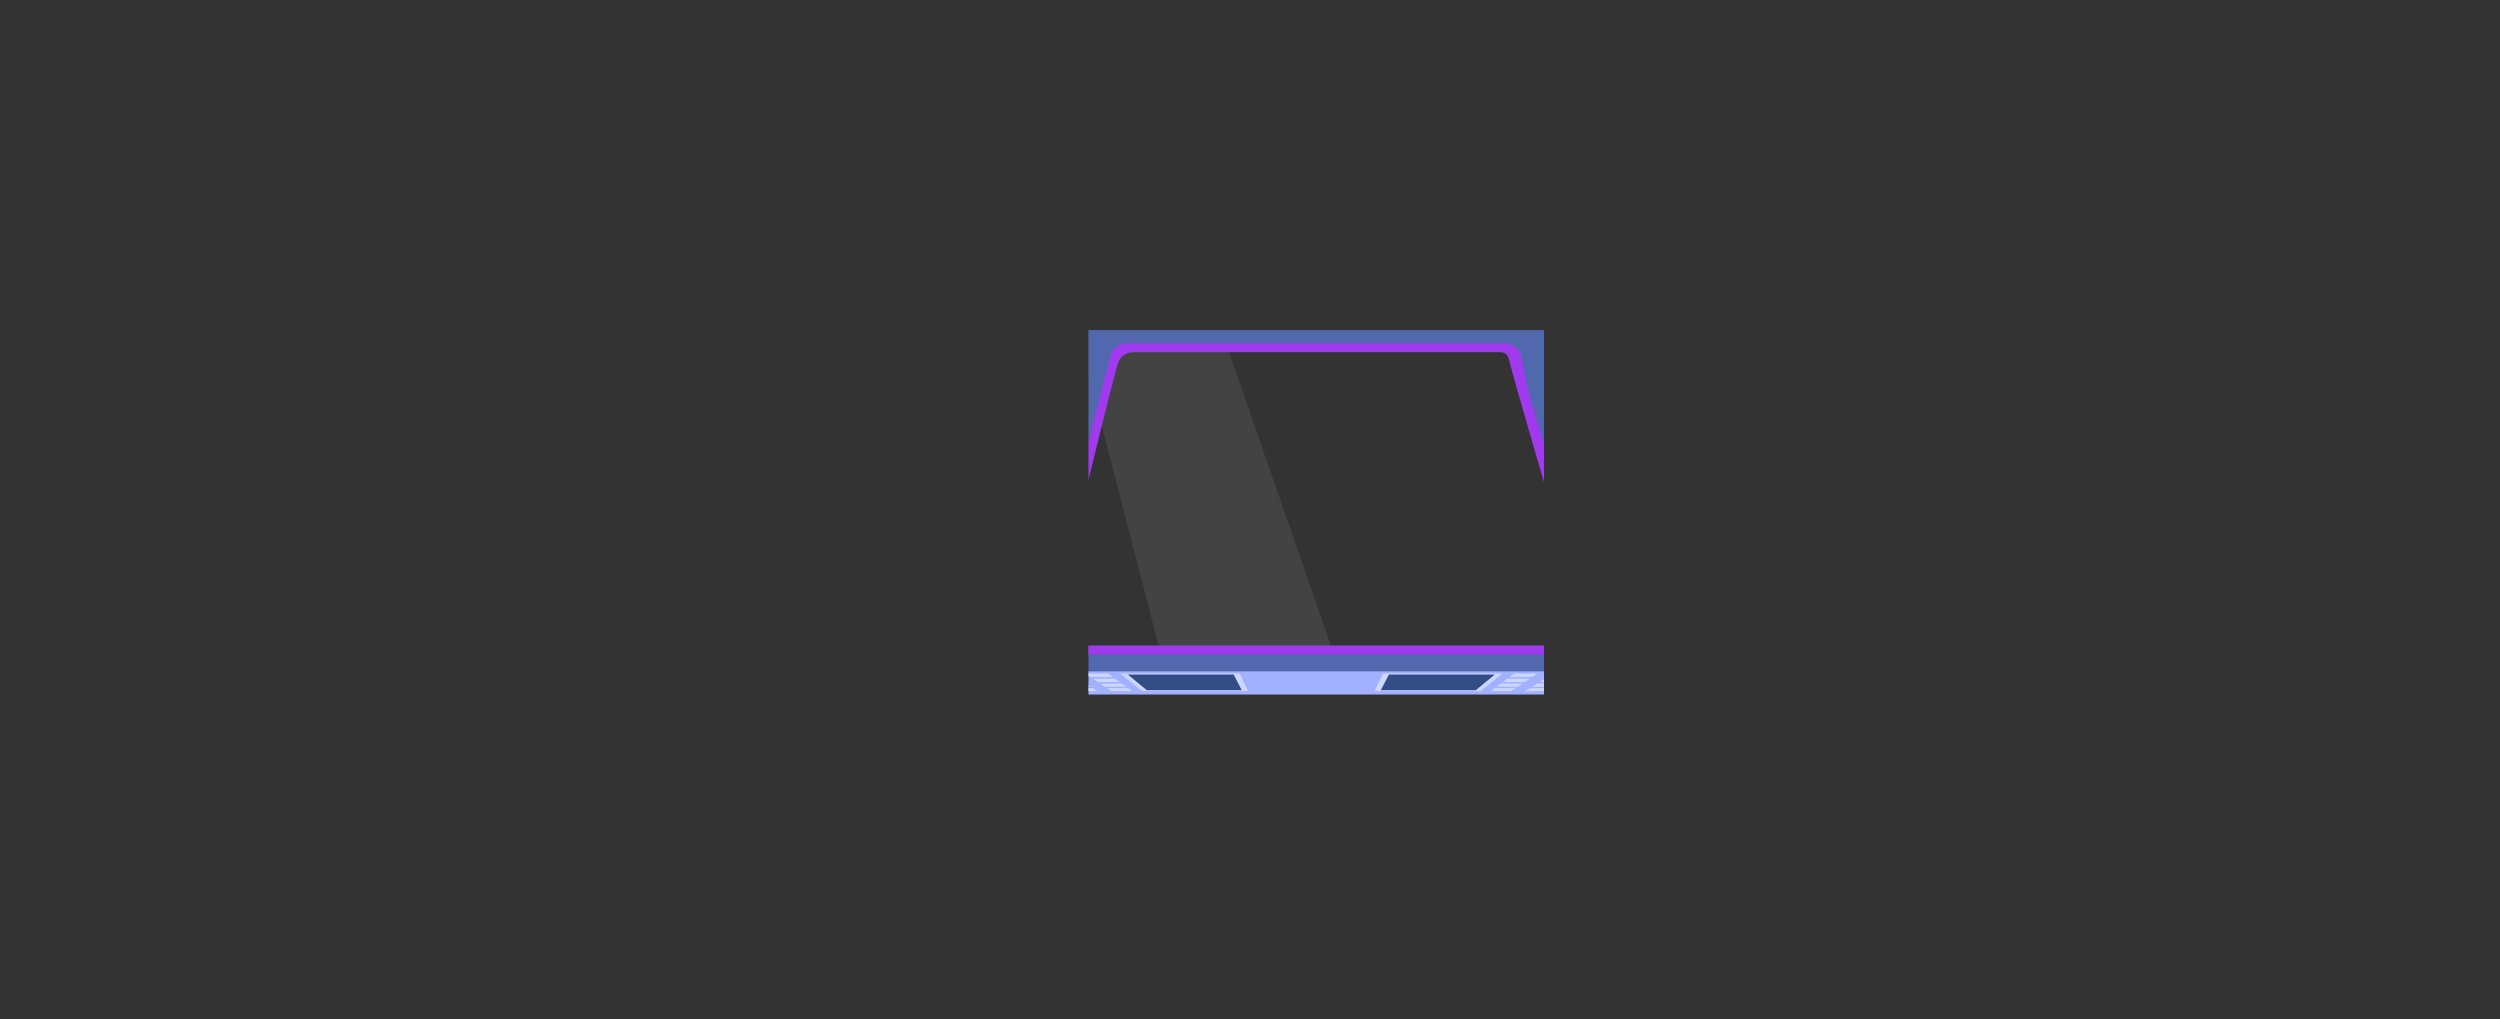 <?xml version="1.0" encoding="UTF-8"?><svg id="Layer_2" xmlns="http://www.w3.org/2000/svg" xmlns:xlink="http://www.w3.org/1999/xlink" viewBox="0 0 5488.25 2237.75"><rect x="0" y="0" width="5488.25" height="2237.75" fill="#333333" stroke="none"/><defs><style>.cls-1{fill:#a139ee;}.cls-2{fill:#637ce5;}.cls-3{fill:#fff;opacity:.08;}.cls-4{fill:#5168af;}.cls-5{fill:none;}.cls-6{fill:#4768c4;}.cls-7{fill:#a1b1ff;}.cls-8{fill:#ff5f7a;}.cls-9{fill:#ffa769;}.cls-10{fill:#606dd6;}.cls-11{fill:#324c84;}.cls-12{fill:#294196;}.cls-13{fill:#ccd7ff;}.cls-14{clip-path:url(#clippath);}.cls-15{fill:#7a8ffa;}</style><clipPath id="clippath"><rect class="cls-5" x="2389.51" y="724.78" width="1000" height="800"/></clipPath></defs><g id="bg"><g class="cls-14"><polygon class="cls-3" points="2365.28 727.56 2566.29 1505.78 2943.61 1480.68 2693.24 758.93 2365.28 727.56"/><path class="cls-4" d="M3429.51,714.34h-1056.36l-197.08,761.93h1404.98l-151.54-761.93ZM3450.18,1417.38h-1130.35c-3.29,0-6.48-.46-9.47-1.29-18.37-5.1-30.04-24.68-24.21-44.15l57.89-251.79,7.26-24.28,26.26-87.76,30.18-100.85,24.21-80.89c4.46-14.94,28.22-60.04,43.74-60.04l832.66,3.9c15.53,0,25.23,41.2,29.69,56.14l12.52,41.82,4.39,14.67h0s8.55,28.63,8.55,28.63l7.52,25.12,3.06,10.25,8.81,29.44,23.56,78.7,8.9,29.73,3.88,12.98,10.51,35.1,54.1,239.14c6.77,22.64-10.13,45.44-33.68,45.44Z"/><polygon class="cls-7" points="1913.23 1473.98 3833.53 1473.98 3697.93 1527.16 2048.83 1527.16 1913.23 1473.98"/><polygon class="cls-13" points="2025.9 1486.39 1976.12 1486.39 1954.14 1478.46 2005.13 1478.46 2025.9 1486.39"/><polygon class="cls-13" points="2054.59 1497.34 2006.49 1497.34 1985.98 1489.94 2035.21 1489.94 2054.59 1497.34"/><polygon class="cls-13" points="2081.41 1507.59 2034.88 1507.59 2015.69 1500.67 2063.29 1500.67 2081.41 1507.59"/><polygon class="cls-13" points="2106.54 1517.18 2061.47 1517.18 2043.49 1510.7 2089.56 1510.7 2106.54 1517.18"/><polygon class="cls-13" points="2109.45 1486.39 2059.67 1486.39 2039.73 1478.46 2090.71 1478.46 2109.45 1486.39"/><polygon class="cls-13" points="2135.33 1497.34 2087.23 1497.34 2068.62 1489.94 2117.85 1489.94 2135.33 1497.34"/><polygon class="cls-13" points="2159.52 1507.59 2112.99 1507.59 2095.58 1500.67 2143.18 1500.67 2159.52 1507.59"/><polygon class="cls-13" points="2182.19 1517.18 2137.13 1517.18 2120.81 1510.7 2166.87 1510.7 2182.19 1517.18"/><polygon class="cls-13" points="2193 1486.39 2143.23 1486.39 2125.31 1478.46 2176.3 1478.46 2193 1486.39"/><polygon class="cls-13" points="2216.07 1497.34 2167.97 1497.34 2151.26 1489.94 2200.49 1489.94 2216.07 1497.34"/><polygon class="cls-13" points="2237.64 1507.59 2191.1 1507.59 2175.47 1500.67 2223.06 1500.67 2237.64 1507.59"/><polygon class="cls-13" points="2257.84 1517.18 2212.78 1517.18 2198.13 1510.7 2244.19 1510.7 2257.84 1517.18"/><polygon class="cls-13" points="2276.55 1486.39 2226.78 1486.39 2210.9 1478.46 2261.89 1478.46 2276.55 1486.39"/><polygon class="cls-13" points="2296.81 1497.34 2248.71 1497.34 2233.9 1489.94 2283.13 1489.94 2296.81 1497.34"/><polygon class="cls-13" points="2315.75 1507.59 2269.22 1507.59 2255.36 1500.67 2302.95 1500.67 2315.75 1507.59"/><polygon class="cls-13" points="2333.5 1517.18 2288.43 1517.18 2275.44 1510.7 2321.5 1510.7 2333.5 1517.18"/><polygon class="cls-13" points="2360.11 1486.39 2310.33 1486.39 2296.49 1478.46 2347.48 1478.46 2360.11 1486.39"/><polygon class="cls-13" points="2377.55 1497.34 2329.45 1497.34 2316.54 1489.94 2365.77 1489.94 2377.55 1497.34"/><polygon class="cls-13" points="2393.86 1507.59 2347.33 1507.59 2335.25 1500.67 2382.84 1500.67 2393.86 1507.59"/><polygon class="cls-13" points="2409.15 1517.18 2364.08 1517.18 2352.76 1510.7 2398.82 1510.7 2409.15 1517.18"/><polygon class="cls-13" points="2443.66 1486.39 2393.88 1486.39 2382.08 1478.46 2433.06 1478.46 2443.66 1486.39"/><polygon class="cls-13" points="2739.77 1517.15 2507.29 1517.15 2458.56 1478.46 2721.54 1478.46 2739.77 1517.15"/><polygon class="cls-11" points="2726.02 1515.26 2517.76 1515.26 2475.91 1480.84 2708.32 1480.84 2726.02 1515.26"/><polygon class="cls-13" points="2458.29 1497.34 2410.19 1497.34 2399.18 1489.94 2448.41 1489.94 2458.29 1497.34"/><polygon class="cls-13" points="2471.98 1507.59 2425.44 1507.59 2415.14 1500.67 2462.73 1500.67 2471.98 1507.59"/><polygon class="cls-13" points="2484.8 1517.18 2439.73 1517.18 2430.07 1510.7 2476.13 1510.7 2484.8 1517.18"/><polygon class="cls-13" points="3731.46 1486.39 3781.24 1486.39 3803.22 1478.46 3752.23 1478.46 3731.46 1486.39"/><polygon class="cls-13" points="3702.77 1497.34 3750.87 1497.34 3771.38 1489.94 3722.15 1489.94 3702.77 1497.34"/><polygon class="cls-13" points="3675.95 1507.59 3722.48 1507.59 3741.66 1500.67 3694.07 1500.67 3675.95 1507.59"/><polygon class="cls-13" points="3650.81 1517.18 3695.88 1517.18 3713.86 1510.7 3667.8 1510.7 3650.81 1517.18"/><polygon class="cls-13" points="3647.91 1486.39 3697.68 1486.39 3717.63 1478.46 3666.64 1478.46 3647.91 1486.39"/><polygon class="cls-13" points="3622.03 1497.34 3670.13 1497.34 3688.74 1489.94 3639.51 1489.94 3622.03 1497.34"/><polygon class="cls-13" points="3597.83 1507.59 3644.37 1507.59 3661.77 1500.67 3614.18 1500.67 3597.83 1507.59"/><polygon class="cls-13" points="3575.16 1517.18 3620.23 1517.18 3636.55 1510.7 3590.49 1510.7 3575.16 1517.18"/><polygon class="cls-13" points="3564.35 1486.39 3614.13 1486.39 3632.04 1478.46 3581.05 1478.46 3564.35 1486.39"/><polygon class="cls-13" points="3541.29 1497.34 3589.39 1497.34 3606.1 1489.94 3556.87 1489.94 3541.29 1497.34"/><polygon class="cls-13" points="3519.72 1507.59 3566.25 1507.59 3581.89 1500.67 3534.29 1500.67 3519.72 1507.59"/><polygon class="cls-13" points="3499.51 1517.18 3544.58 1517.18 3559.23 1510.7 3513.17 1510.7 3499.51 1517.18"/><polygon class="cls-13" points="3480.8 1486.39 3530.58 1486.39 3546.46 1478.46 3495.47 1478.46 3480.8 1486.39"/><polygon class="cls-13" points="3460.54 1497.34 3508.65 1497.34 3523.46 1489.94 3474.23 1489.94 3460.54 1497.34"/><polygon class="cls-13" points="3441.61 1507.59 3488.14 1507.59 3502 1500.67 3454.4 1500.67 3441.61 1507.59"/><polygon class="cls-13" points="3423.86 1517.18 3468.93 1517.18 3481.92 1510.7 3435.86 1510.7 3423.86 1517.18"/><polygon class="cls-13" points="3397.25 1486.39 3447.03 1486.39 3460.87 1478.46 3409.88 1478.46 3397.25 1486.39"/><polygon class="cls-13" points="3379.8 1497.34 3427.9 1497.34 3440.82 1489.94 3391.59 1489.94 3379.8 1497.34"/><polygon class="cls-13" points="3363.49 1507.59 3410.03 1507.59 3422.11 1500.67 3374.51 1500.67 3363.49 1507.59"/><polygon class="cls-13" points="3348.21 1517.18 3393.28 1517.18 3404.6 1510.7 3358.54 1510.7 3348.21 1517.18"/><polygon class="cls-13" points="3313.7 1486.39 3363.47 1486.39 3375.28 1478.46 3324.29 1478.46 3313.7 1486.39"/><polygon class="cls-13" points="3017.59 1517.15 3250.07 1517.15 3298.8 1478.46 3035.82 1478.46 3017.59 1517.15"/><polygon class="cls-11" points="3031.33 1515.26 3239.6 1515.26 3281.45 1480.84 3049.04 1480.84 3031.33 1515.26"/><polygon class="cls-13" points="3299.06 1497.34 3347.16 1497.34 3358.18 1489.94 3308.95 1489.94 3299.06 1497.34"/><polygon class="cls-13" points="3285.38 1507.59 3331.92 1507.59 3342.22 1500.67 3294.63 1500.67 3285.38 1507.59"/><polygon class="cls-13" points="3272.56 1517.18 3317.63 1517.18 3327.29 1510.7 3281.23 1510.7 3272.56 1517.18"/><path class="cls-10" d="M2048.83,1527.16h1649.1v198.03h-1645.13s-3.97-181.74-3.97-198.03Z"/><rect class="cls-15" x="2098.22" y="1582.33" width="545.06" height="5.87"/><rect class="cls-15" x="2098.22" y="1625.77" width="545.06" height="5.87"/><rect class="cls-15" x="2098.22" y="1669.22" width="545.06" height="5.87"/><rect class="cls-15" x="3093.55" y="1582.33" width="545.06" height="5.87"/><rect class="cls-15" x="3093.55" y="1625.77" width="545.06" height="5.87"/><rect class="cls-15" x="3093.55" y="1669.22" width="545.06" height="5.87"/><path class="cls-15" d="M3074.25,1706.18h-401.79v-150.99h401.79v150.99ZM2677.3,1701.33h392.1v-141.29h-392.1v141.29Z"/><rect class="cls-1" x="2693.58" y="1574.95" width="19.69" height="19.69"/><rect class="cls-1" x="2931.85" y="1673.4" width="19.69" height="19.69"/><rect class="cls-1" x="2966.31" y="1673.4" width="19.69" height="19.69"/><rect class="cls-1" x="3000.77" y="1673.4" width="19.69" height="19.69"/><rect class="cls-1" x="3035.23" y="1673.4" width="19.69" height="19.69"/><rect class="cls-1" x="2931.85" y="1571.99" width="19.69" height="19.69"/><rect class="cls-1" x="2966.31" y="1571.99" width="19.69" height="19.69"/><rect class="cls-1" x="3000.77" y="1571.99" width="19.69" height="19.69"/><rect class="cls-1" x="3035.23" y="1571.99" width="19.69" height="19.69"/><rect class="cls-1" x="3000.77" y="1603.5" width="19.69" height="19.69"/><rect class="cls-1" x="3035.23" y="1603.5" width="19.69" height="19.69"/><rect class="cls-1" x="2606.28" y="1548.03" width="19.69" height="19.69"/><rect class="cls-1" x="2098.89" y="1548.03" width="19.69" height="19.69"/><rect class="cls-1" x="2139.58" y="1548.03" width="19.69" height="19.69"/><rect class="cls-1" x="2180.28" y="1548.03" width="19.69" height="19.69"/><rect class="cls-1" x="2139.58" y="1600.55" width="19.69" height="19.69"/><rect class="cls-1" x="2180.28" y="1600.55" width="19.69" height="19.69"/><rect class="cls-1" x="2220.98" y="1600.55" width="19.69" height="19.69"/><rect class="cls-1" x="2139.58" y="1687.19" width="19.69" height="19.69"/><rect class="cls-1" x="2180.28" y="1687.19" width="19.69" height="19.69"/><rect class="cls-1" x="2261.67" y="1548.03" width="19.69" height="19.69"/><rect class="cls-1" x="3441.86" y="1641.9" width="19.69" height="19.69"/><rect class="cls-1" x="3482.56" y="1641.9" width="19.69" height="19.69"/><rect class="cls-1" x="3107.1" y="1641.9" width="19.69" height="19.69"/><rect class="cls-1" x="3523.25" y="1641.9" width="19.69" height="19.69"/><rect class="cls-1" x="3482.56" y="1600.55" width="19.69" height="19.69"/><rect class="cls-1" x="3523.25" y="1600.55" width="19.69" height="19.69"/><rect class="cls-1" x="3563.95" y="1600.55" width="19.69" height="19.69"/><rect class="cls-1" x="3482.56" y="1687.19" width="19.69" height="19.69"/><rect class="cls-1" x="3523.25" y="1687.19" width="19.69" height="19.69"/><rect class="cls-1" x="3604.64" y="1641.9" width="19.69" height="19.69"/><path class="cls-1" d="M3495.54,1387.98l-82.7-334.72-34.59-115.57-11.31-37.8-13.83-46.26-13.38-72.7c-4.78-15.95-19.41-26.87-36.01-26.87h-829.83c-16.59,0-31.22,10.92-36,26.87l-155.83,607.05c-7.24,24.2,10.82,48.56,36,48.56h1141.48c25.18,0,43.24-24.36,36-48.56ZM3430.62,1417.38h-1083.64c-3.29,0-6.48-.46-9.47-1.29-18.37-5.1-30.04-24.68-24.21-44.15,0,0,109.22-462.17,140.31-573.03,4.26-15.19,18.11-25.68,33.89-25.68h807.11c8.46,0,15.77,5.91,17.53,14.18,6.08,28.66,99.06,345.4,99.06,345.4l53.1,239.14c6.77,22.64-10.13,45.44-33.68,45.44Z"/><polygon class="cls-1" points="299.06 0 0 1.34 0 1.34 299.06 0"/><polygon class="cls-10" points="335.29 1637.39 335.29 2235.24 621.24 2236.65 621.24 1693.46 335.29 1637.39"/><polygon class="cls-15" points="769.61 1654.01 768.49 2154.58 622.39 2237.75 622.39 1694.55 769.61 1654.01"/><polygon class="cls-7" points="883.63 1614.87 482.41 1749.29 314.75 1643.84 257.24 1607.67 664.24 1518.21 883.63 1614.87"/><polygon class="cls-15" points="883.63 1614.87 883.63 1667 482.41 1801.43 257.24 1659.8 257.24 1607.67 314.75 1643.84 482.41 1749.29 883.63 1614.87"/><polygon class="cls-2" points="482.41 1749.29 482.41 1801.43 883.63 1667 883.63 1614.87 482.41 1749.29"/><polygon class="cls-6" points="679.79 1663.53 487.36 1723.59 300.96 1608.79 492.25 1566.22 679.79 1663.53"/><polygon class="cls-11" points="659.39 1661.52 487.68 1715.12 321.36 1612.68 492.04 1574.69 659.39 1661.52"/><polygon class="cls-13" points="682.39 1538.09 528.26 1573.8 507.03 1562.93 661.3 1528.6 682.39 1538.09"/><polygon class="cls-9" points="587.14 1589.51 568.17 1594.25 544.99 1582.38 563.97 1577.84 587.14 1589.51"/><polygon class="cls-13" points="623.13 1580.53 604.99 1585.06 581.84 1573.57 600 1569.22 623.13 1580.53"/><polygon class="cls-13" points="657.59 1571.93 640.22 1576.27 617.11 1565.13 634.51 1560.97 657.59 1571.93"/><polygon class="cls-1" points="690.6 1563.69 673.96 1567.85 650.91 1557.05 667.59 1553.07 690.6 1563.69"/><polygon class="cls-1" points="722.26 1555.79 706.29 1559.78 683.32 1549.3 699.32 1545.48 722.26 1555.79"/><polygon class="cls-13" points="627.35 1609.78 608.42 1614.87 584.16 1602.44 603.11 1597.57 627.35 1609.78"/><polygon class="cls-13" points="663.26 1600.14 645.17 1605 620.96 1592.98 639.08 1588.33 663.26 1600.14"/><polygon class="cls-13" points="697.59 1590.93 680.29 1595.57 656.15 1583.94 673.49 1579.48 697.59 1590.93"/><polygon class="cls-13" points="730.46 1582.11 713.89 1586.55 689.84 1575.29 706.45 1571.02 730.46 1582.11"/><polygon class="cls-13" points="761.95 1573.65 746.07 1577.92 722.11 1566.99 738.04 1562.9 761.95 1573.65"/><polygon class="cls-13" points="669.46 1631.01 650.58 1636.47 625.16 1623.45 644.08 1618.21 669.46 1631.01"/><polygon class="cls-13" points="705.23 1620.66 687.21 1625.87 661.87 1613.29 679.94 1608.3 705.23 1620.66"/><polygon class="cls-13" points="739.4 1610.78 722.18 1615.76 696.94 1603.59 714.21 1598.82 739.4 1610.78"/><polygon class="cls-13" points="772.07 1601.33 755.61 1606.09 730.47 1594.32 747 1589.75 772.07 1601.33"/><polygon class="cls-13" points="803.35 1592.28 787.58 1596.84 762.58 1585.44 778.41 1581.06 803.35 1592.28"/><polygon class="cls-1" points="713.6 1653.26 694.81 1659.13 668.14 1645.46 686.99 1639.84 713.6 1653.26"/><polygon class="cls-13" points="749.18 1642.14 731.26 1647.74 704.71 1634.56 722.69 1629.19 749.18 1642.14"/><polygon class="cls-13" points="783.13 1631.54 766.03 1636.88 739.6 1624.15 756.78 1619.03 783.13 1631.54"/><polygon class="cls-13" points="815.56 1621.41 799.22 1626.52 772.94 1614.21 789.36 1609.31 815.56 1621.41"/><polygon class="cls-8" points="846.57 1611.73 830.94 1616.61 804.82 1604.7 820.53 1600.01 846.57 1611.73"/><polygon class="cls-10" points="5409.06 1638.49 5409.06 2236.33 5123.1 2237.75 5123.1 1694.55 5409.06 1638.49"/><polygon class="cls-15" points="4975.89 1654.01 4977 2154.58 5123.1 2237.75 5123.1 1694.55 4975.89 1654.01"/><polygon class="cls-7" points="4861.86 1614.87 5263.08 1749.29 5430.74 1643.84 5488.25 1607.67 5081.25 1518.21 4861.86 1614.87"/><polygon class="cls-15" points="4861.86 1614.87 4861.86 1667 5263.08 1801.43 5488.25 1659.8 5488.25 1607.67 5430.74 1643.84 5263.08 1749.29 4861.86 1614.87"/><polygon class="cls-2" points="5263.08 1749.29 5263.08 1801.43 4861.86 1667 4861.86 1614.87 5263.08 1749.29"/><polygon class="cls-6" points="5049.94 1661.76 4898.94 1612.61 5080.34 1529.03 5238.21 1564.34 5049.94 1661.76"/><polygon class="cls-11" points="5049.69 1653.38 4913.39 1610.57 5077.08 1535.3 5215.2 1567.64 5049.69 1653.38"/><polygon class="cls-13" points="5433.93 1626.36 5231.97 1579.08 5253.56 1567.78 5455.72 1613 5433.93 1626.36"/><polygon class="cls-13" points="5211.92 1605.45 5191.52 1600.26 5214.98 1587.97 5235.45 1592.94 5211.92 1605.45"/><polygon class="cls-13" points="5253.6 1616.05 5232.08 1610.58 5255.67 1597.84 5277.24 1603.07 5253.6 1616.05"/><polygon class="cls-13" points="5297.62 1627.25 5274.89 1621.46 5298.58 1608.24 5321.35 1613.76 5297.62 1627.25"/><polygon class="cls-8" points="5344.17 1639.09 5320.12 1632.97 5343.88 1619.23 5367.95 1625.07 5344.17 1639.09"/><polygon class="cls-13" points="5393.47 1651.63 5367.99 1645.15 5391.8 1630.85 5417.29 1637.03 5393.47 1651.63"/><polygon class="cls-13" points="5171.19 1627.1 5150.92 1621.51 5175.36 1608.71 5195.71 1614.06 5171.19 1627.1"/><polygon class="cls-13" points="5212.64 1638.53 5191.24 1632.63 5215.84 1619.35 5237.31 1624.99 5212.64 1638.53"/><polygon class="cls-13" points="5256.47 1650.62 5233.83 1644.38 5258.56 1630.57 5281.26 1636.54 5256.47 1650.62"/><polygon class="cls-13" points="5302.87 1663.42 5278.89 1656.81 5303.73 1642.44 5327.76 1648.76 5302.87 1663.42"/><polygon class="cls-13" points="5352.09 1677 5326.65 1669.98 5351.57 1655.01 5377.04 1661.71 5352.09 1677"/><polygon class="cls-13" points="5128.71 1649.69 5108.59 1643.66 5134.08 1630.32 5154.29 1636.08 5128.71 1649.69"/><polygon class="cls-13" points="5169.87 1662.01 5148.61 1655.65 5174.29 1641.78 5195.64 1647.87 5169.87 1662.01"/><polygon class="cls-13" points="5213.45 1675.07 5190.93 1668.32 5216.78 1653.9 5239.37 1660.34 5213.45 1675.07"/><polygon class="cls-13" points="5259.64 1688.9 5235.76 1681.75 5261.76 1666.72 5285.7 1673.54 5259.64 1688.9"/><polygon class="cls-13" points="5308.71 1703.6 5283.34 1696 5309.45 1680.31 5334.87 1687.56 5308.71 1703.6"/><polygon class="cls-13" points="5084.36 1673.26 5064.44 1666.78 5091.03 1652.85 5111.07 1659.06 5084.36 1673.26"/><polygon class="cls-13" points="5125.17 1686.56 5104.08 1679.69 5130.91 1665.2 5152.1 1671.77 5125.17 1686.56"/><polygon class="cls-13" points="5168.42 1700.65 5146.06 1693.36 5173.1 1678.27 5195.56 1685.23 5168.42 1700.65"/><polygon class="cls-13" points="5214.34 1715.6 5190.59 1707.87 5217.82 1692.12 5241.65 1699.51 5214.34 1715.6"/><polygon class="cls-13" points="5263.18 1731.51 5237.91 1723.28 5265.3 1706.83 5290.64 1714.68 5263.18 1731.51"/><rect class="cls-12" x="534.6" y="1029.54" width="1174.48" height="8.22" transform="translate(-232.63 1735.34) rotate(-70.04)"/><rect class="cls-12" x="4623.16" y="446.41" width="8.22" height="1174.48" transform="translate(-74.93 1641.44) rotate(-19.96)"/><polygon class="cls-3" points="1510.64 585.91 1236.57 1477.78 1738.25 1417.4 1510.64 585.91"/><polygon class="cls-3" points="4139.8 641.65 3809.99 1366.3 4427.8 1463.85 4139.8 641.65"/></g></g></svg>